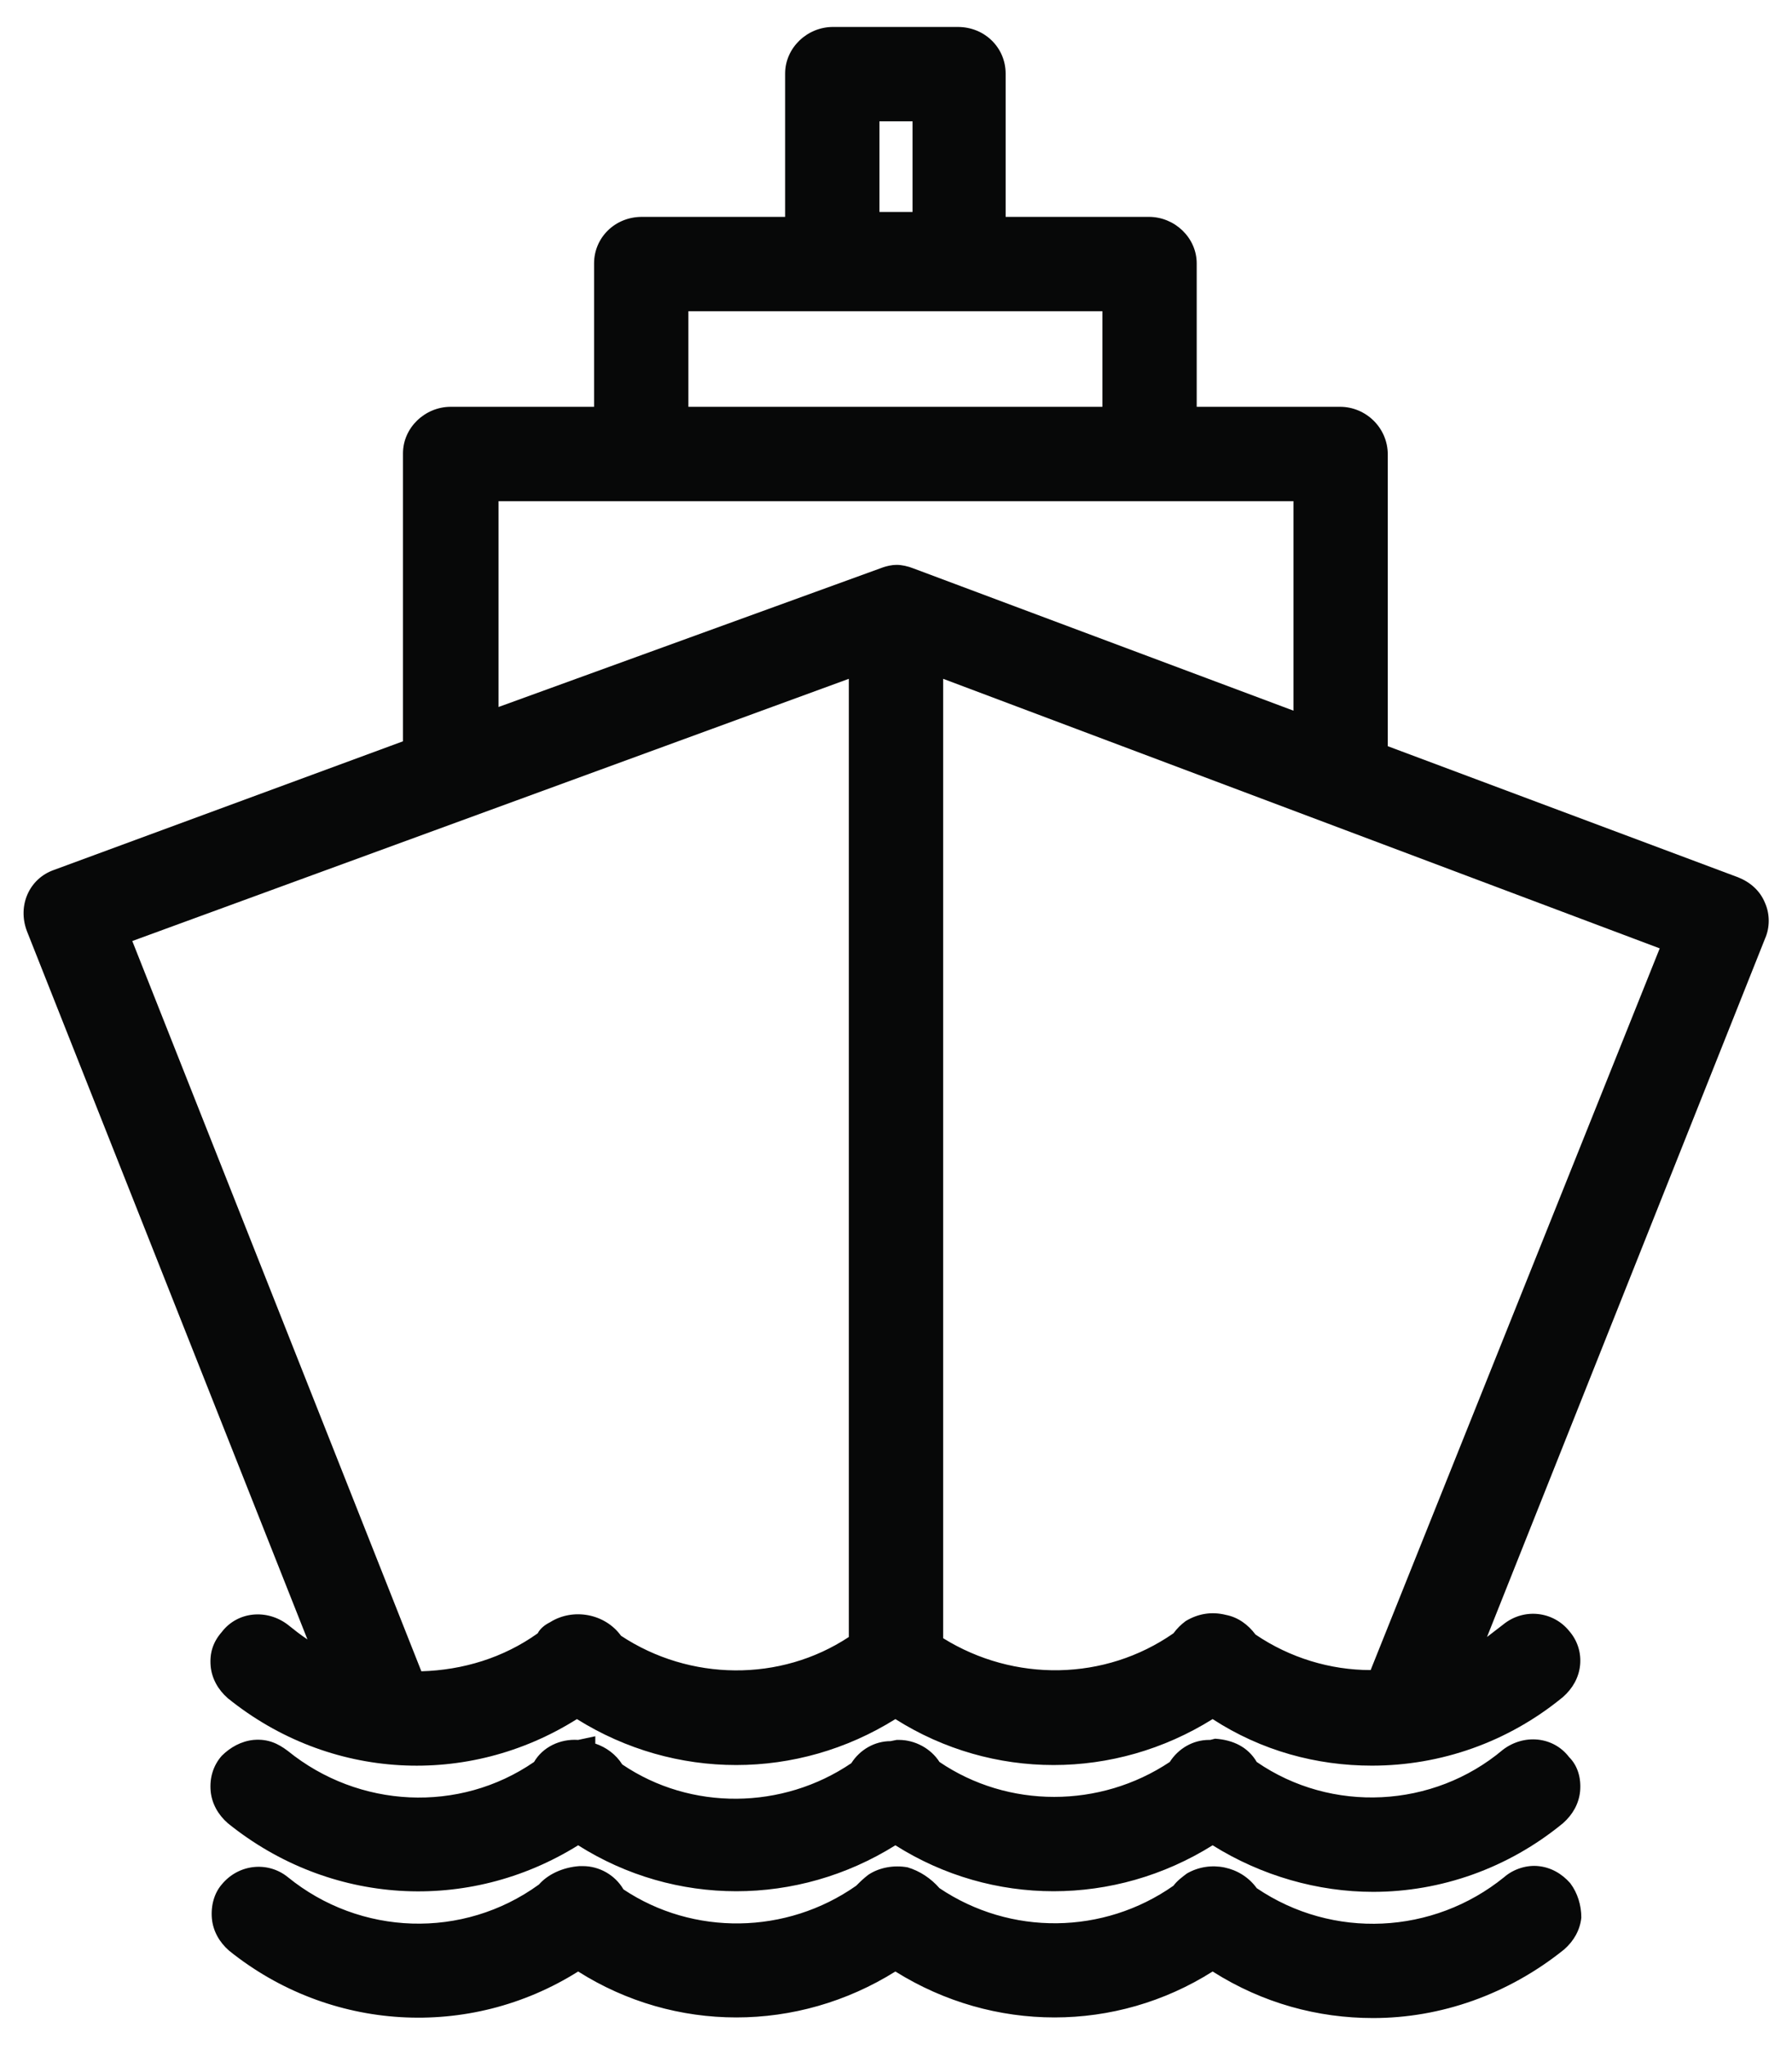 <?xml version="1.0" encoding="utf-8"?>
<!-- Generator: Adobe Illustrator 24.1.2, SVG Export Plug-In . SVG Version: 6.00 Build 0)  -->
<svg version="1.1" id="Layer_1" xmlns="http://www.w3.org/2000/svg" xmlns:xlink="http://www.w3.org/1999/xlink" x="0px" y="0px"
	 viewBox="0 0 14.63 16.69" style="enable-background:new 0 0 14.63 16.69;" xml:space="preserve">
<style type="text/css">
	.st0{fill:#FFFFFF;}
	.st1{fill:#F5F4F5;}
	.st2{opacity:0.4;fill:#3065AE;enable-background:new    ;}
	.st3{fill:#010202;}
	.st4{fill:#F5F4F5;fill-opacity:0;}
	.st5{fill:#070808;stroke:#070808;stroke-width:0.25;}
	.st6{fill:#010202;stroke:#010202;stroke-width:0.5;}
	.st7{fill:#010202;stroke:#010202;stroke-width:0.25;}
	.st8{fill:#010202;stroke:#010202;stroke-width:0.15;}
	.st9{fill:none;stroke:#EEEEEE;}
	.st10{fill:#FDC309;}
	.st11{enable-background:new    ;}
	.st12{fill:#070808;}
</style>
<g id="Path_1566_1_">
	<g>
		<path class="st12" d="M12.91,15.65c-0.01,0.1-0.06,0.19-0.14,0.26c-0.46,0.37-1.01,0.56-1.56,0.56c-0.45,0-0.9-0.12-1.31-0.38
			c-0.79,0.5-1.79,0.5-2.59,0c-0.8,0.5-1.8,0.5-2.59,0c-0.89,0.56-2.03,0.49-2.85-0.17c-0.08-0.07-0.13-0.16-0.14-0.26
			c-0.01-0.11,0.02-0.21,0.08-0.28c0.14-0.17,0.38-0.19,0.54-0.06c0.59,0.48,1.43,0.51,2.05,0.06c0.07-0.08,0.19-0.14,0.33-0.15
			h0.01c0.01,0,0.01,0,0.02,0c0.13,0,0.26,0.07,0.33,0.19c0.57,0.38,1.33,0.37,1.9-0.03c0.03-0.03,0.06-0.06,0.1-0.09
			c0.09-0.06,0.21-0.08,0.32-0.06c0.1,0.03,0.19,0.09,0.26,0.17c0.58,0.39,1.34,0.38,1.91-0.02c0.03-0.04,0.07-0.07,0.11-0.1
			c0.19-0.11,0.44-0.06,0.57,0.12c0.62,0.42,1.44,0.38,2.02-0.09c0.08-0.07,0.19-0.1,0.28-0.09c0.1,0.01,0.19,0.06,0.26,0.14
			C12.88,15.45,12.91,15.55,12.91,15.65z"/>
		<path class="st12" d="M12.9,14.62c-0.01,0.1-0.06,0.19-0.14,0.26c-0.45,0.37-1,0.56-1.55,0.56c-0.45,0-0.91-0.13-1.31-0.38
			c-0.8,0.5-1.8,0.5-2.59,0c-0.8,0.5-1.8,0.5-2.59,0c-0.9,0.56-2.03,0.49-2.86-0.18c-0.08-0.07-0.13-0.16-0.14-0.26
			c-0.01-0.11,0.02-0.21,0.09-0.29c0.07-0.07,0.16-0.12,0.26-0.13c0.12-0.01,0.2,0.03,0.28,0.09c0.58,0.47,1.4,0.51,2.01,0.09
			c0.07-0.12,0.21-0.19,0.36-0.18l0.14-0.03v0.06c0.09,0.03,0.17,0.09,0.22,0.17c0.56,0.38,1.31,0.37,1.87-0.01
			c0.07-0.11,0.19-0.18,0.32-0.18l0.05-0.01c0.01,0,0.01,0,0.02,0c0.13,0,0.26,0.07,0.33,0.18c0.56,0.38,1.31,0.38,1.88,0
			c0.07-0.11,0.19-0.18,0.32-0.18c0.01,0,0.01,0,0.01,0l0.04-0.01c0.15,0.01,0.27,0.07,0.34,0.19c0.61,0.42,1.44,0.38,2.01-0.1
			c0.17-0.13,0.41-0.11,0.54,0.06C12.88,14.41,12.91,14.51,12.9,14.62z"/>
		<path class="st12" d="M14.41,7.37c-0.04-0.1-0.12-0.17-0.22-0.21l-2.86-1.07V3.71c0-0.22-0.18-0.39-0.39-0.39H9.77V2.15
			c0-0.21-0.18-0.38-0.39-0.38H8.21V0.6c0-0.21-0.17-0.38-0.39-0.38H6.8c-0.21,0-0.39,0.17-0.39,0.38v1.17H5.24
			c-0.22,0-0.39,0.17-0.39,0.38v1.17H3.68c-0.21,0-0.39,0.17-0.39,0.38v2.35L0.44,7.1c-0.2,0.07-0.3,0.29-0.22,0.5l2.29,5.78
			c-0.06-0.04-0.11-0.08-0.16-0.12c-0.17-0.13-0.41-0.11-0.54,0.06c-0.07,0.08-0.1,0.17-0.09,0.28c0.01,0.1,0.06,0.19,0.14,0.26
			c0.83,0.67,1.96,0.73,2.85,0.17c0.8,0.5,1.8,0.5,2.6,0c0.79,0.5,1.79,0.5,2.59,0c0.4,0.26,0.85,0.38,1.3,0.38
			c0.56,0,1.11-0.19,1.56-0.56c0.08-0.07,0.13-0.16,0.14-0.26c0.01-0.1-0.02-0.2-0.09-0.28c-0.13-0.16-0.37-0.19-0.54-0.05
			c-0.04,0.03-0.09,0.07-0.13,0.1l2.27-5.7C14.45,7.57,14.45,7.46,14.41,7.37z M7.45,0.99v0.74H7.18V0.99H7.45z M5.62,2.54H9v0.78
			H5.62V2.54z M6.93,13.36c-0.56,0.37-1.3,0.36-1.86-0.01c-0.13-0.18-0.39-0.23-0.58-0.11c-0.04,0.02-0.08,0.05-0.1,0.09
			c-0.28,0.2-0.61,0.3-0.95,0.31L1.08,7.68l5.85-2.14V13.36z M7.32,4.61c-0.04,0-0.08,0.01-0.11,0.02L4.07,5.77V4.09h6.49V5.8
			l-3.1-1.16C7.41,4.62,7.36,4.61,7.32,4.61z M11.19,13.63c-0.33,0-0.66-0.1-0.94-0.29c-0.06-0.08-0.14-0.14-0.24-0.16
			c-0.12-0.03-0.23-0.01-0.33,0.05c-0.04,0.03-0.07,0.06-0.1,0.1c-0.56,0.39-1.3,0.4-1.88,0.04V5.54l5.85,2.2L11.19,13.63z"/>
	</g>
</g>
</svg>
